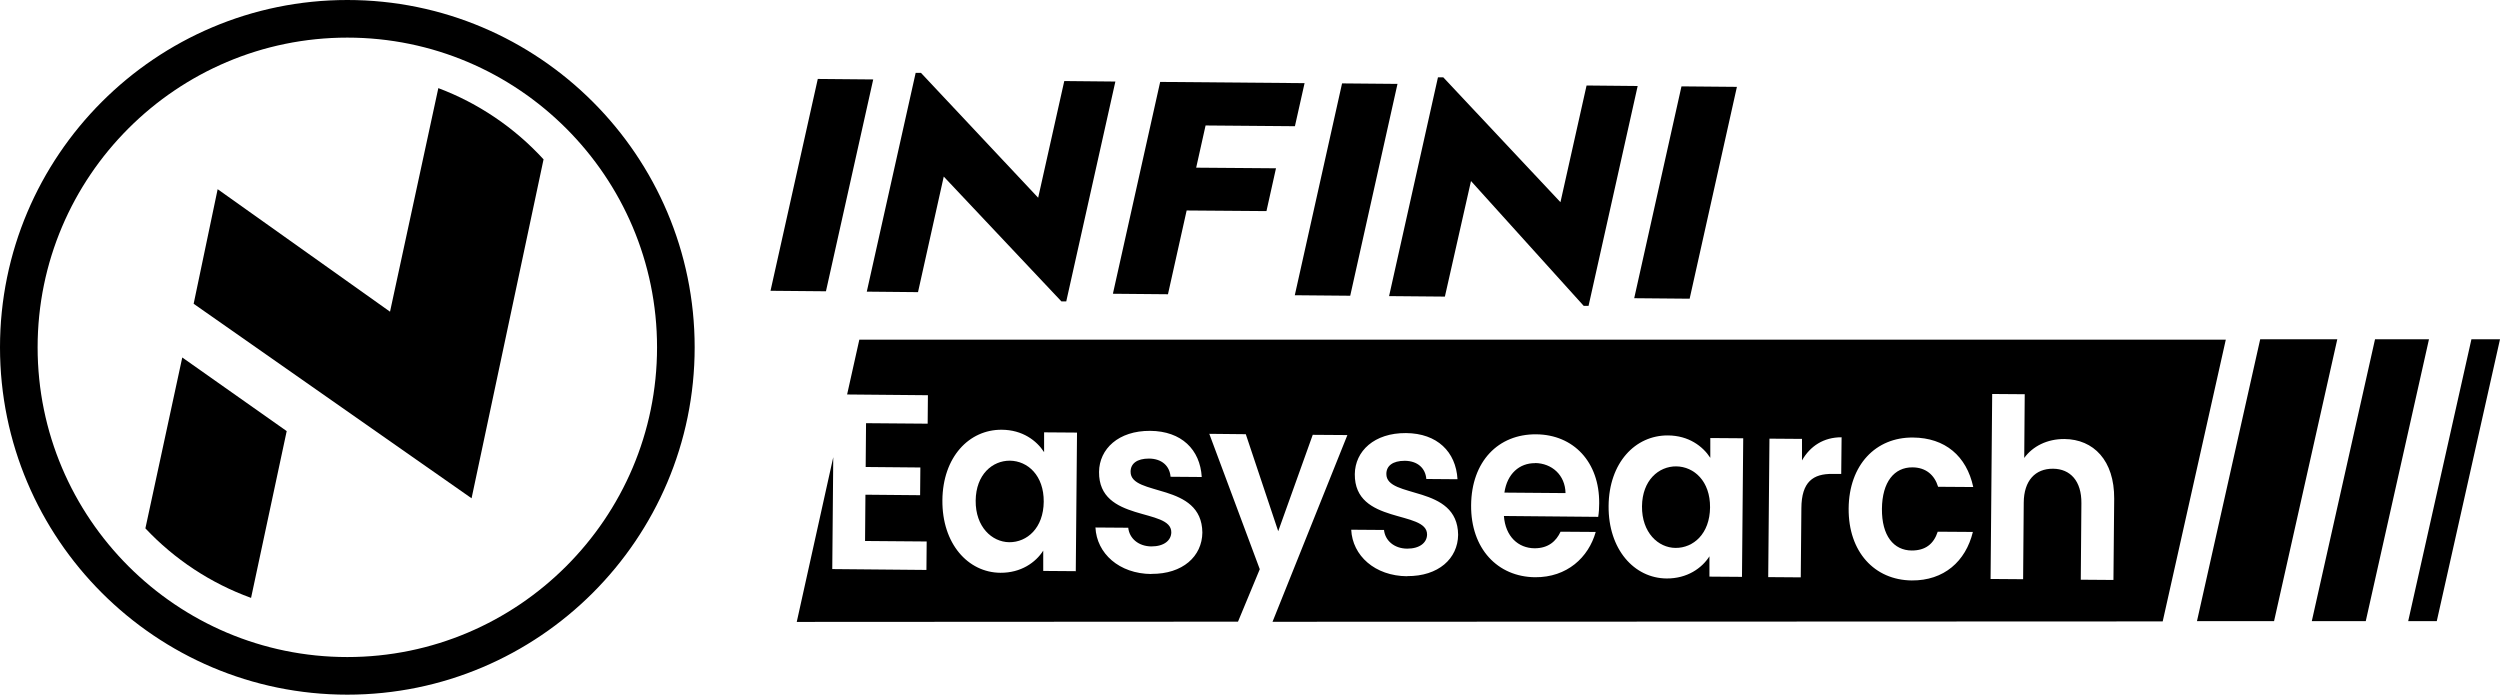 <?xml version="1.0" encoding="UTF-8"?>
<svg id="_图层_2" data-name="图层 2" xmlns="http://www.w3.org/2000/svg" viewBox="0 0 202.04 56.14">
  <g id="_图层_1-2" data-name="图层 1">
    <g>
      <g>
        <g>
          <polygon points="183.78 50.2 177.55 50.2 182.66 27.42 188.89 27.42 183.78 50.2"/>
          <polygon points="191.19 50.2 186.83 50.2 191.94 27.42 196.3 27.42 191.19 50.2"/>
          <polygon points="196.93 50.2 194.62 50.2 199.73 27.42 202.04 27.42 196.93 50.2"/>
        </g>
        <g>
          <path d="M62.27,23.5l3.82-17.12,4.48,.04-3.82,17.12-4.48-.04Z"/>
          <path d="M70.05,23.57l3.95-17.68h.43s9.47,10.09,9.47,10.09l2.11-9.43,4.13,.04-3.97,17.77h-.39s-9.51-10.09-9.51-10.09l-2.08,9.34-4.13-.04Z"/>
          <path d="M89.94,23.74l3.82-17.12,11.67,.1-.78,3.48-7.22-.06-.76,3.41,6.45,.05-.77,3.46-6.45-.05-1.51,6.77-4.46-.04Z"/>
          <path d="M104.64,23.86l3.82-17.12,4.48,.04-3.82,17.12-4.48-.04Z"/>
          <path d="M112.26,23.93l3.95-17.68h.43s9.47,10.09,9.47,10.09l2.11-9.43,4.13,.04-3.97,17.77h-.39s-9.11-10.09-9.11-10.09l-2.11,9.34-4.51-.04Z"/>
          <path d="M132.07,24.1l3.82-17.12,4.48,.04-3.82,17.12-4.48-.04Z"/>
        </g>
        <g>
          <path d="M69.45,27.44l-.99,4.44,6.53,.06-.02,2.3-4.98-.04-.03,3.54,4.42,.04-.02,2.24-4.42-.04-.03,3.74,4.98,.04-.02,2.3-7.61-.07,.08-9.04-2.95,13.31,35.66-.02,1.76-4.24-4.08-10.94,2.95,.03,2.62,7.84,2.79-7.79,2.8,.02-6.05,15.09,71.94-.03,5.1-22.77H69.45Zm17.51,18.72l-2.65-.02v-1.64c-.61,.96-1.8,1.8-3.46,1.79-2.63-.02-4.72-2.36-4.69-5.86,.03-3.49,2.15-5.72,4.8-5.7,1.67,.01,2.81,.87,3.42,1.81v-1.6s2.66,.02,2.66,.02l-.1,11.19Zm6.09,.23c-2.61-.02-4.42-1.67-4.52-3.76l2.65,.02c.09,.85,.81,1.5,1.87,1.51,1.03,0,1.6-.49,1.61-1.14,.02-2-5.88-.78-5.84-4.88,.02-1.86,1.57-3.34,4.14-3.32,2.52,.02,4.03,1.51,4.16,3.73l-2.52-.02c-.07-.87-.7-1.46-1.74-1.47-.98,0-1.49,.41-1.49,1.06-.02,2.04,5.76,.82,5.8,4.92-.02,1.92-1.59,3.36-4.12,3.34Zm20.67,.18c-2.61-.02-4.42-1.67-4.52-3.76l2.65,.02c.09,.85,.81,1.5,1.87,1.51,1.03,0,1.6-.49,1.61-1.14,.02-2-5.88-.78-5.84-4.88,.02-1.86,1.57-3.34,4.14-3.32,2.52,.02,4.03,1.51,4.16,3.73l-2.52-.02c-.07-.87-.7-1.46-1.74-1.47-.98,0-1.49,.41-1.49,1.06-.02,2.04,5.76,.82,5.8,4.92-.02,1.92-1.59,3.36-4.12,3.34Zm15.43-4.8l-7.61-.07c.12,1.66,1.16,2.6,2.48,2.61,1.13,0,1.75-.59,2.1-1.34l2.84,.02c-.58,2.06-2.32,3.68-4.9,3.66-3.03-.03-5.2-2.31-5.17-5.82,.03-3.54,2.19-5.76,5.27-5.73,3.01,.03,5.11,2.24,5.08,5.58,0,.36-.02,.73-.08,1.09Zm11.65,4.85l-2.65-.02v-1.64c-.61,.96-1.8,1.8-3.46,1.79-2.63-.02-4.72-2.36-4.69-5.86,.03-3.49,2.15-5.72,4.8-5.7,1.67,.01,2.81,.87,3.42,1.81v-1.6s2.66,.02,2.66,.02l-.1,11.19Zm8-8.32h-.7c-1.56-.02-2.51,.62-2.52,2.78l-.05,5.58-2.63-.02,.1-11.19,2.63,.02v1.74c.65-1.15,1.75-1.88,3.2-1.87l-.03,2.97Zm5.7,6.19c1.09,0,1.77-.51,2.1-1.52l2.84,.02c-.58,2.38-2.34,3.94-4.94,3.92-3.01-.03-5.13-2.31-5.1-5.82,.03-3.52,2.19-5.76,5.2-5.73,2.59,.02,4.33,1.49,4.87,4l-2.84-.02c-.29-.95-.98-1.56-2.07-1.57-1.47-.01-2.45,1.17-2.47,3.35-.02,2.18,.95,3.36,2.41,3.37Zm16.29,2.38l-2.63-.02,.05-6.18c.02-1.8-.9-2.78-2.29-2.79-1.43-.01-2.36,.95-2.37,2.75l-.05,6.18-2.63-.02,.13-14.95,2.63,.02-.04,5.15c.68-.94,1.85-1.54,3.25-1.53,2.35,.02,4.04,1.73,4.02,4.82l-.06,6.56Z"/>
          <path d="M124.06,37.43c-1.26-.01-2.26,.85-2.48,2.38l4.94,.04c-.03-1.47-1.11-2.41-2.46-2.43Z"/>
          <path d="M135.47,37.69c-1.41-.01-2.75,1.11-2.77,3.23-.02,2.12,1.31,3.35,2.71,3.36,1.45,.01,2.77-1.15,2.79-3.27,.02-2.12-1.29-3.3-2.73-3.32Z"/>
          <path d="M81.62,37.23c-1.41-.01-2.75,1.11-2.77,3.23-.02,2.12,1.31,3.34,2.71,3.36,1.45,.01,2.77-1.15,2.79-3.27,.02-2.12-1.29-3.3-2.73-3.32Z"/>
        </g>
      </g>
      <g>
        <path d="M28.07,56.14C12.59,56.14,0,43.55,0,28.07S12.59,0,28.07,0s28.07,12.59,28.07,28.07-12.59,28.07-28.07,28.07Zm0-53.1C14.27,3.04,3.04,14.27,3.04,28.07s11.23,25.03,25.03,25.03,25.03-11.23,25.03-25.03S41.87,3.04,28.07,3.04Z"/>
        <g>
          <path d="M43.92,12.87c-2.32-2.53-5.23-4.52-8.5-5.75,0,.01,0,.02,0,.02l-3.9,18.05-13.93-9.9-1.94,9.26,22.46,15.72,5.82-27.4"/>
          <path d="M23.17,34.84l-8.44-5.95-2.98,13.81c2.34,2.49,5.26,4.43,8.54,5.62l2.88-13.48Z"/>
        </g>
      </g>
    </g>
  </g>
</svg>